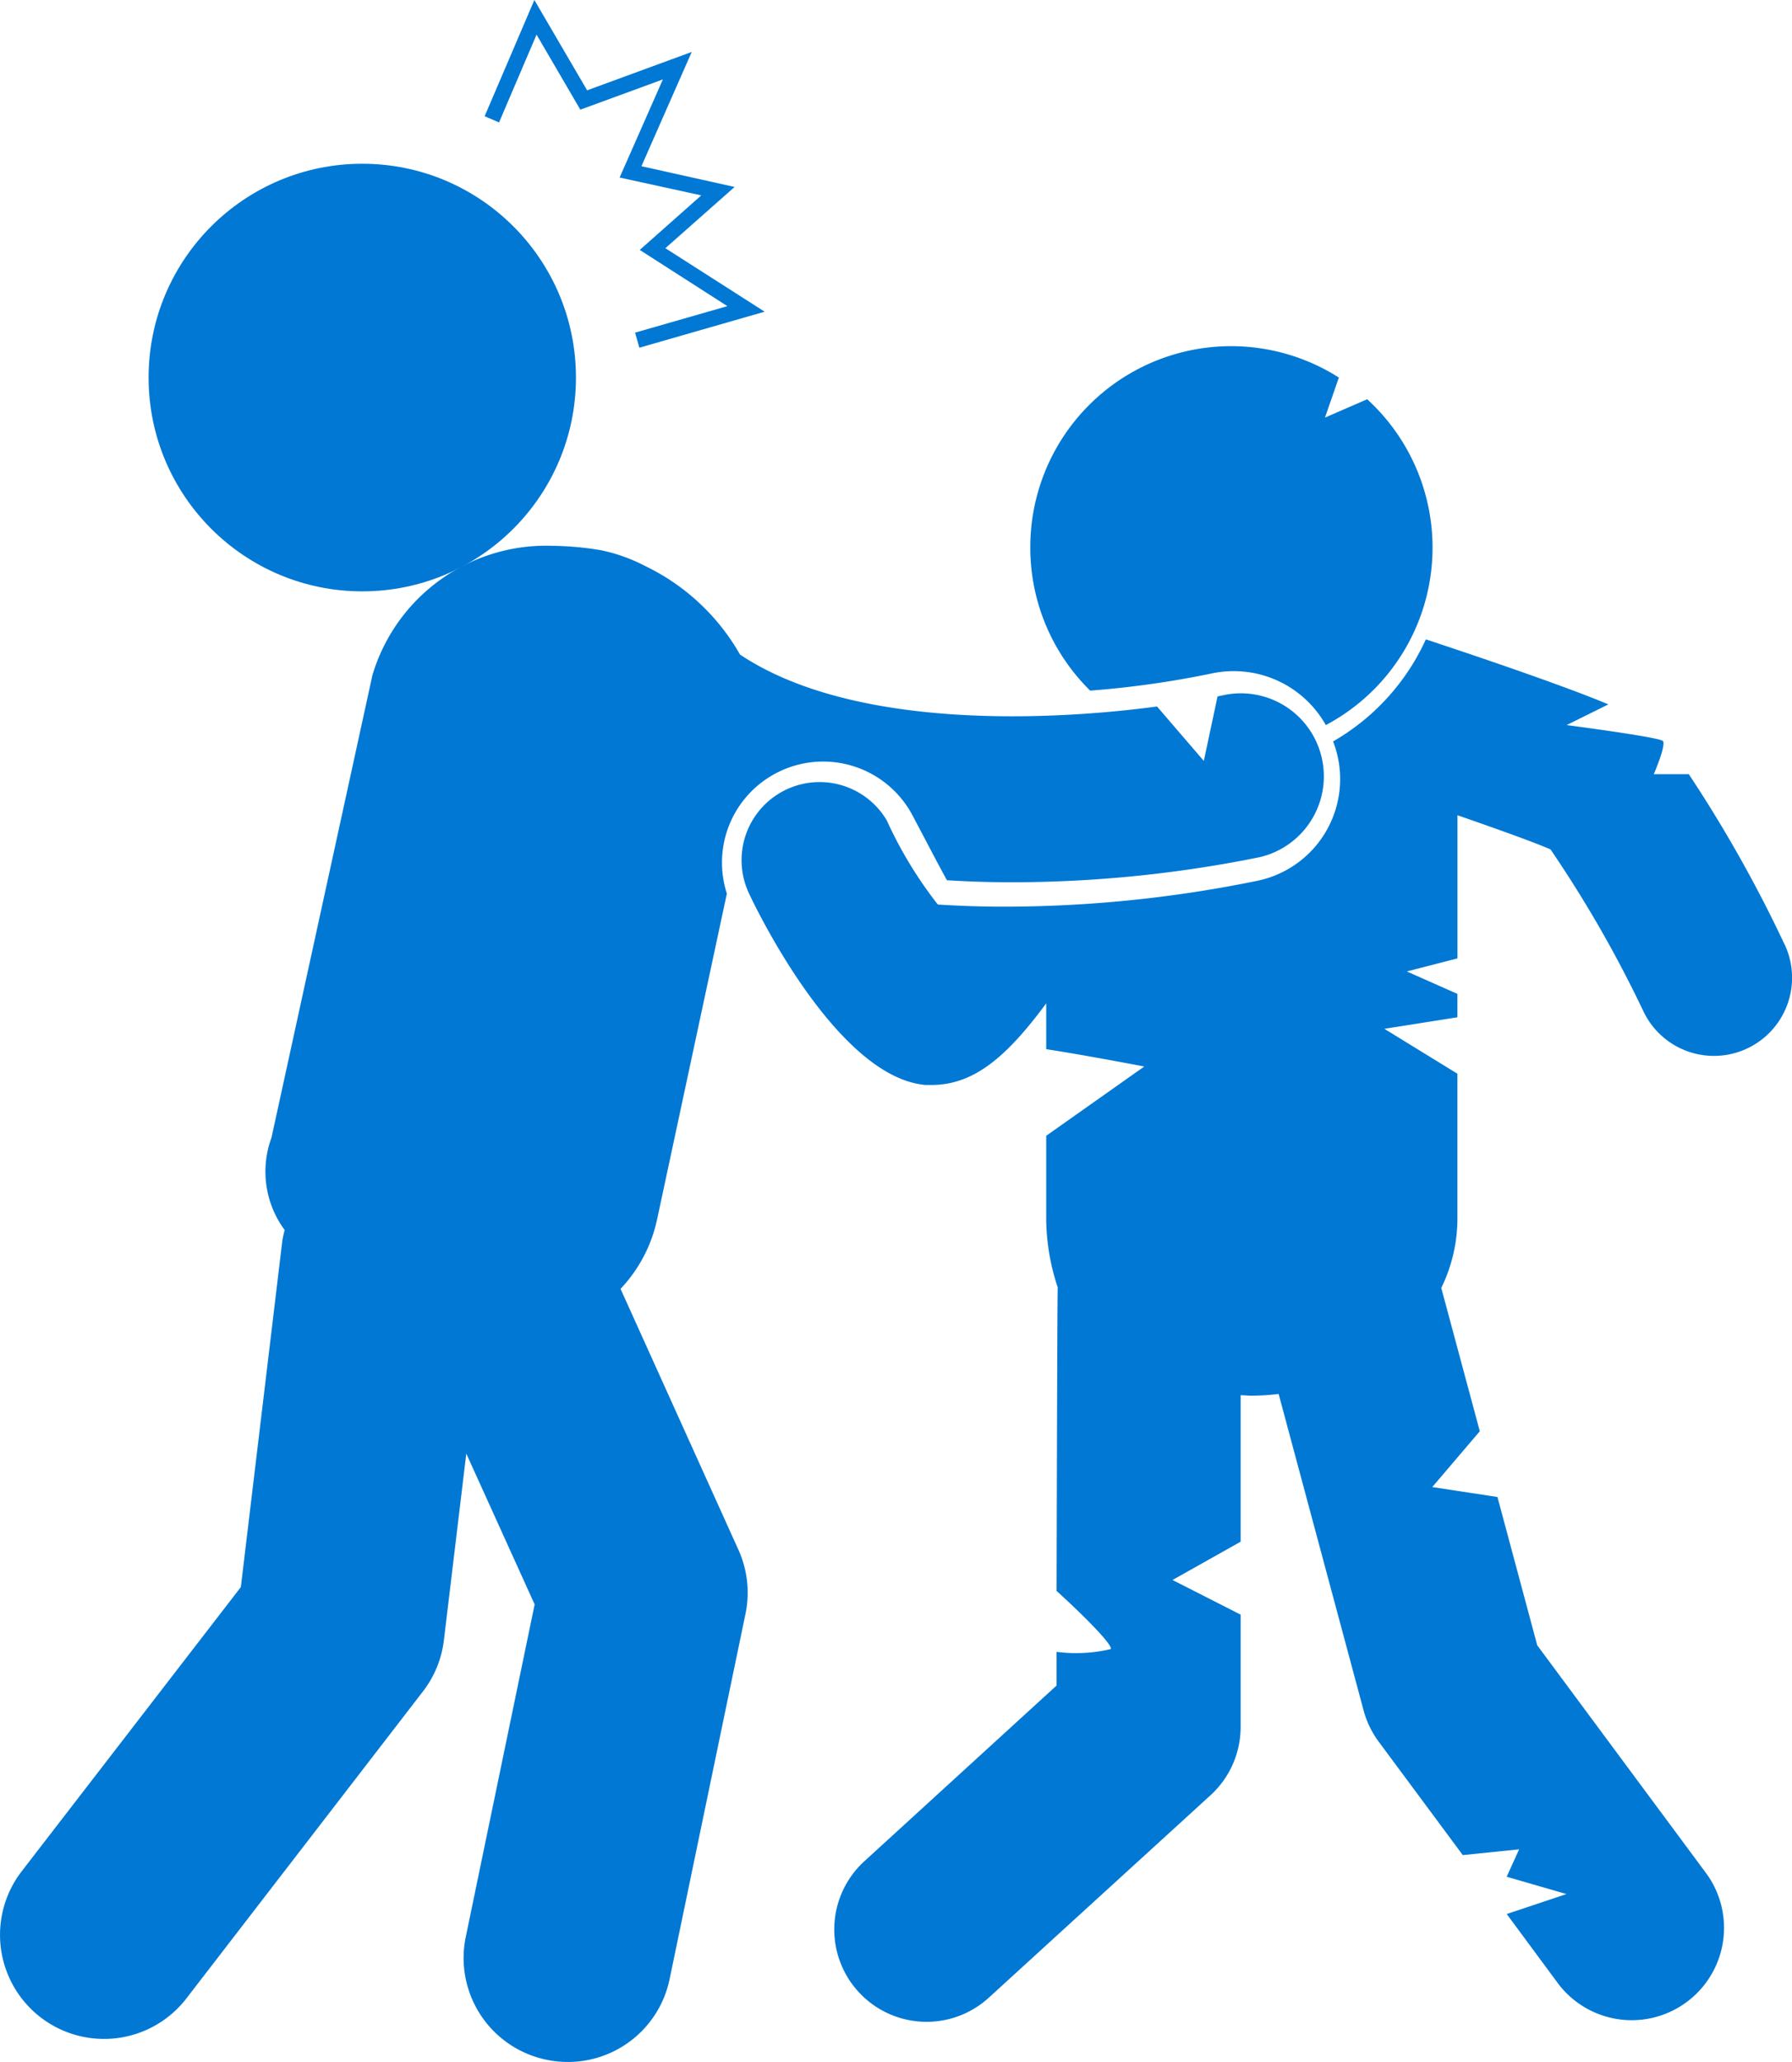 <svg xmlns="http://www.w3.org/2000/svg" width="31.064" height="35.724" viewBox="0 0 31.064 35.724">
  <g id="zombie-attack-to-a-man" transform="translate(-6.232)">
    <g id="Сгруппировать_2396" data-name="Сгруппировать 2396" transform="translate(6.232)">
      <path id="Контур_7734" data-name="Контур 7734" d="M54.016,19.536a3.473,3.473,0,0,0,1.038,2.48,16.594,16.594,0,0,0,2.094-.295,1.831,1.831,0,0,1,1.991.892,3.481,3.481,0,0,0,.717-5.645l-.732.318.241-.694a3.481,3.481,0,0,0-5.349,2.943Z" transform="translate(-36.156 -10.051)" fill="#0078d4"/>
      <path id="Контур_7735" data-name="Контур 7735" d="M58.64,34.9a23.087,23.087,0,0,0-1.649-2.926h-.607s.216-.5.159-.575h0c-.067-.068-1.67-.276-1.67-.276l.724-.359c-.719-.3-2.015-.746-3.164-1.126a3.908,3.908,0,0,1-1.608,1.768A1.8,1.8,0,0,1,49.5,33.823a21.931,21.931,0,0,1-4.387.446c-.391,0-.77-.014-1.14-.037a7.232,7.232,0,0,1-.886-1.46A1.353,1.353,0,0,0,40.7,34.04s1.464,3.181,3.061,3.318l.1,0c.733,0,1.3-.48,1.991-1.414v.794c.619.093,1.7.3,1.7.3l-1.7,1.2v1.414a3.812,3.812,0,0,0,.2,1.214c-.009.068-.02,5.258-.02,5.258.514.466.98.945.938,1.007a2.609,2.609,0,0,1-.938.048v.583L42.7,50.806a1.6,1.6,0,0,0,2.156,2.365L48.7,49.663a1.6,1.6,0,0,0,.522-1.182V46.534l-1.181-.6,1.181-.663V42.733c.063,0,.127.008.191.008a4.071,4.071,0,0,0,.468-.03l1.473,5.484a1.61,1.61,0,0,0,.26.538L53.073,50.7l.977-.1-.216.475,1.037.3-1.036.346.9,1.217a1.6,1.6,0,0,0,2.569-1.907l-2.94-3.965-.69-2.57-1.13-.172.824-.967L52.7,40.874a2.733,2.733,0,0,0,.28-1.211v-2.5l-1.266-.778,1.266-.2V35.78l-.877-.389.878-.226V32.685c.745.258,1.352.477,1.613.592A20.9,20.9,0,0,1,56.213,36.1a1.353,1.353,0,1,0,2.428-1.2Z" transform="translate(-27.716 -18.561)" fill="#0078d4"/>
      <circle id="Эллипс_205" data-name="Эллипс 205" cx="3.704" cy="3.704" r="3.704" transform="translate(2.576 2.837)" fill="#0078d4"/>
      <path id="Контур_7736" data-name="Контур 7736" d="M16.989,38.17a2.513,2.513,0,0,0,.636-1.215l1.207-5.633a1.748,1.748,0,0,1,.846-2.082,1.753,1.753,0,0,1,2.372.727l.264.5c.11.21.225.428.333.624.383.024.761.035,1.127.035a21.633,21.633,0,0,0,4.3-.436,1.438,1.438,0,0,0-.625-2.807l-.111.023L27.1,29.024l-.811-.943c-2.017.269-5.325.372-7.229-.9a3.772,3.772,0,0,0-1.642-1.533,2.96,2.96,0,0,0-.765-.274,5.48,5.48,0,0,0-.842-.077H15.8a3.141,3.141,0,0,0-3.112,2.241l-1.75,8.013a1.7,1.7,0,0,0,.229,1.6,1.784,1.784,0,0,0-.041.186l-.719,6-3.8,4.925a1.8,1.8,0,0,0,2.857,2.2l4.1-5.318a1.8,1.8,0,0,0,.363-.888l.388-3.232L15.5,43.637l-1.193,5.756a1.8,1.8,0,0,0,1.4,2.133,1.855,1.855,0,0,0,.368.038,1.8,1.8,0,0,0,1.765-1.438L19.155,43.8a1.8,1.8,0,0,0-.123-1.11Z" transform="translate(-6.232 -15.841)" fill="#0078d4"/>
      <path id="Контур_7737" data-name="Контур 7737" d="M29.61.6l.759,1.3L31.8,1.376l-.75,1.7,1.416.309-1.067.945,1.519.974-1.6.459.074.261L33.564,5.4l-1.721-1.1,1.2-1.061L31.428,2.88,32.3.9l-1.813.665L29.572,0,28.71,2.014l.25.107Z" transform="translate(-20.309)" fill="#0078d4"/>
    </g>
  </g>
</svg>
